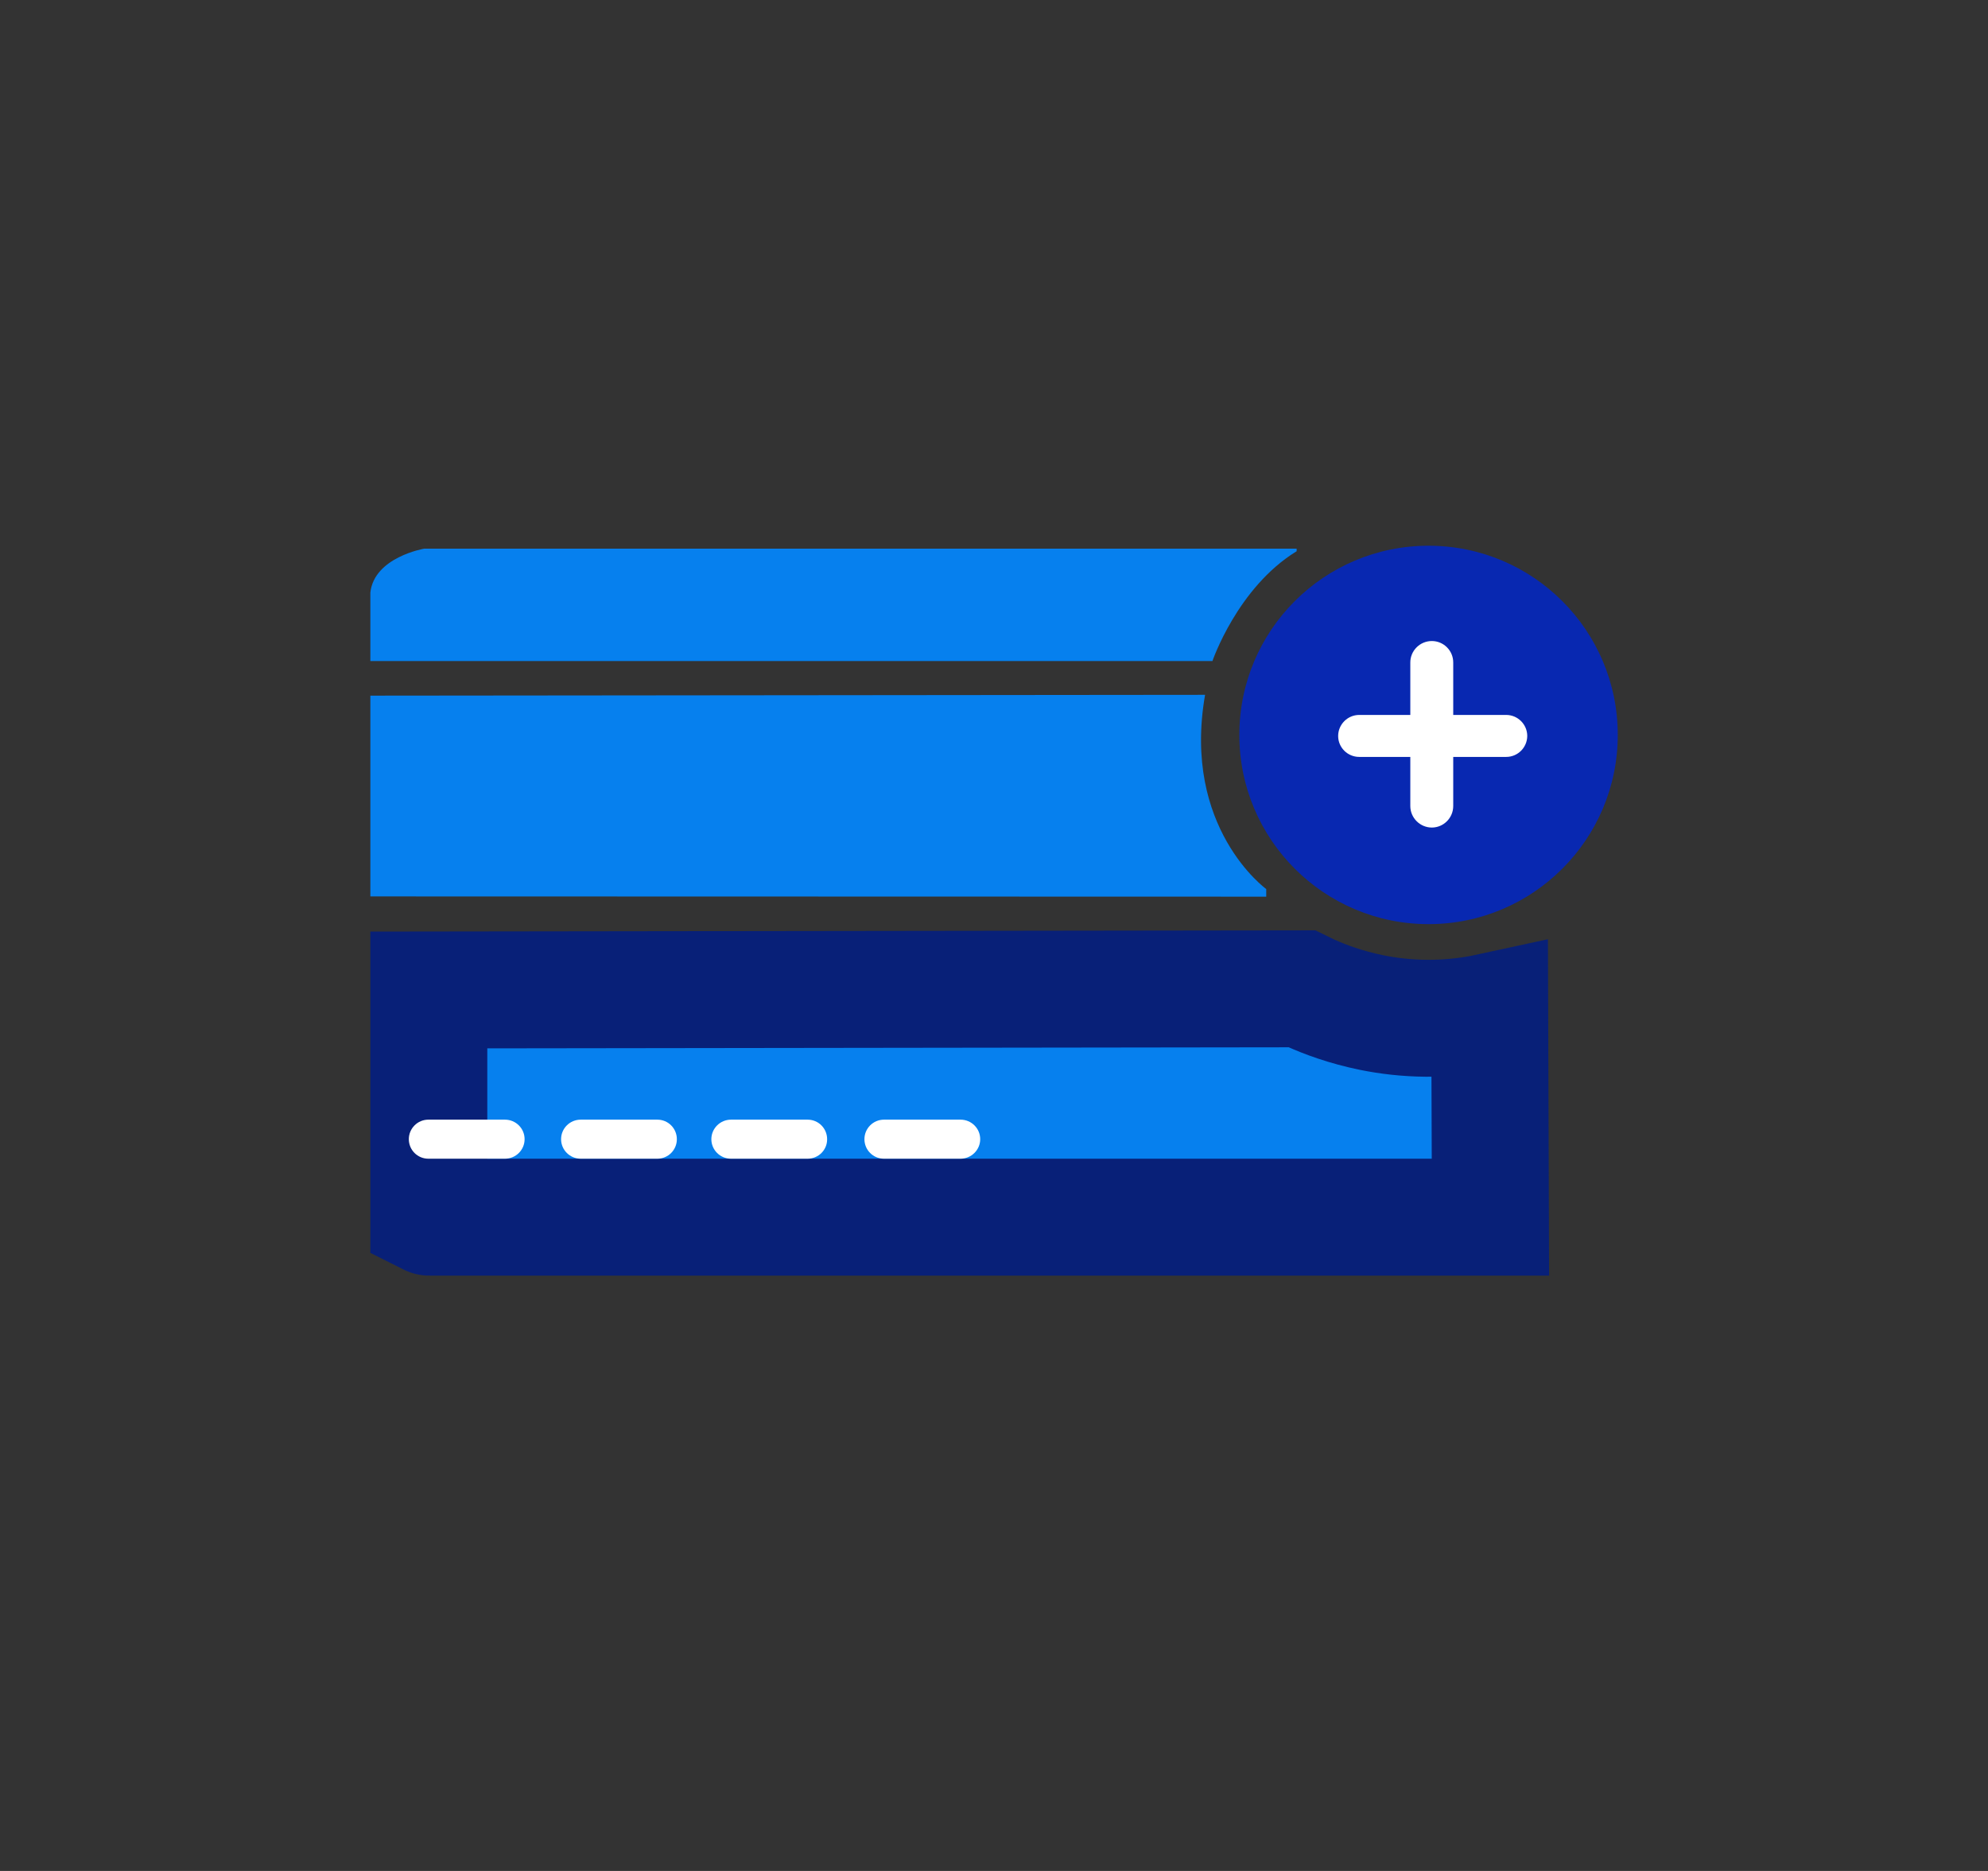 <svg width="17" height="16" viewBox="0 0 17 16" fill="none" xmlns="http://www.w3.org/2000/svg">
<rect x="0" y="0" width="17" height="16" fill="#333333" stroke="none"/>
<path d="M3.667 10.407V8.466L11.13 8.456C11.152 8.467 11.178 8.479 11.205 8.491C11.331 8.548 11.509 8.614 11.728 8.659C12.009 8.716 12.357 8.735 12.739 8.652L12.745 10.409H3.673C3.671 10.409 3.669 10.408 3.667 10.407Z" fill="#0680EE" stroke="#082078"/>
<path d="M3.167 5.949L3.167 7.666L10.828 7.668V7.603C10.828 7.603 10.106 7.081 10.305 5.942L3.167 5.949Z" fill="#0680EE"/>
<path d="M10.368 5.653C10.368 5.653 10.582 5.024 11.088 4.714V4.692H3.628C3.628 4.692 3.2 4.764 3.167 5.068V5.653H10.368V5.653Z" fill="#0680EE"/>
<path d="M12.216 7.903C13.109 7.903 13.834 7.178 13.834 6.285C13.834 5.391 13.109 4.667 12.216 4.667C11.322 4.667 10.598 5.391 10.598 6.285C10.598 7.178 11.322 7.903 12.216 7.903Z" fill="#0828B1"/>
<path d="M4.318 9.909H3.663C3.57 9.909 3.496 9.834 3.496 9.742C3.496 9.65 3.571 9.575 3.663 9.575H4.318C4.411 9.575 4.486 9.65 4.486 9.742C4.486 9.834 4.411 9.909 4.318 9.909Z" fill="white"/>
<path d="M5.621 9.909H4.966C4.873 9.909 4.798 9.834 4.798 9.742C4.798 9.65 4.873 9.575 4.966 9.575H5.621C5.714 9.575 5.788 9.65 5.788 9.742C5.788 9.834 5.714 9.909 5.621 9.909Z" fill="white"/>
<path d="M6.906 9.909H6.251C6.158 9.909 6.083 9.834 6.083 9.742C6.083 9.65 6.159 9.575 6.251 9.575H6.906C6.999 9.575 7.073 9.65 7.073 9.742C7.074 9.834 6.999 9.909 6.906 9.909Z" fill="white"/>
<path d="M8.214 9.909H7.559C7.466 9.909 7.392 9.834 7.392 9.742C7.392 9.65 7.467 9.575 7.559 9.575H8.214C8.307 9.575 8.382 9.65 8.382 9.742C8.382 9.834 8.306 9.909 8.214 9.909Z" fill="white"/>
<path d="M12.244 7.077C12.143 7.077 12.06 6.994 12.06 6.893V5.665C12.06 5.564 12.143 5.482 12.244 5.482C12.345 5.482 12.427 5.564 12.427 5.665V6.893C12.427 6.994 12.345 7.077 12.244 7.077Z" fill="white"/>
<path d="M12.88 6.473H11.623C11.524 6.473 11.443 6.393 11.443 6.294C11.443 6.195 11.524 6.114 11.623 6.114H12.88C12.979 6.114 13.06 6.195 13.06 6.294C13.059 6.393 12.979 6.473 12.88 6.473Z" fill="white"/>
</svg>

